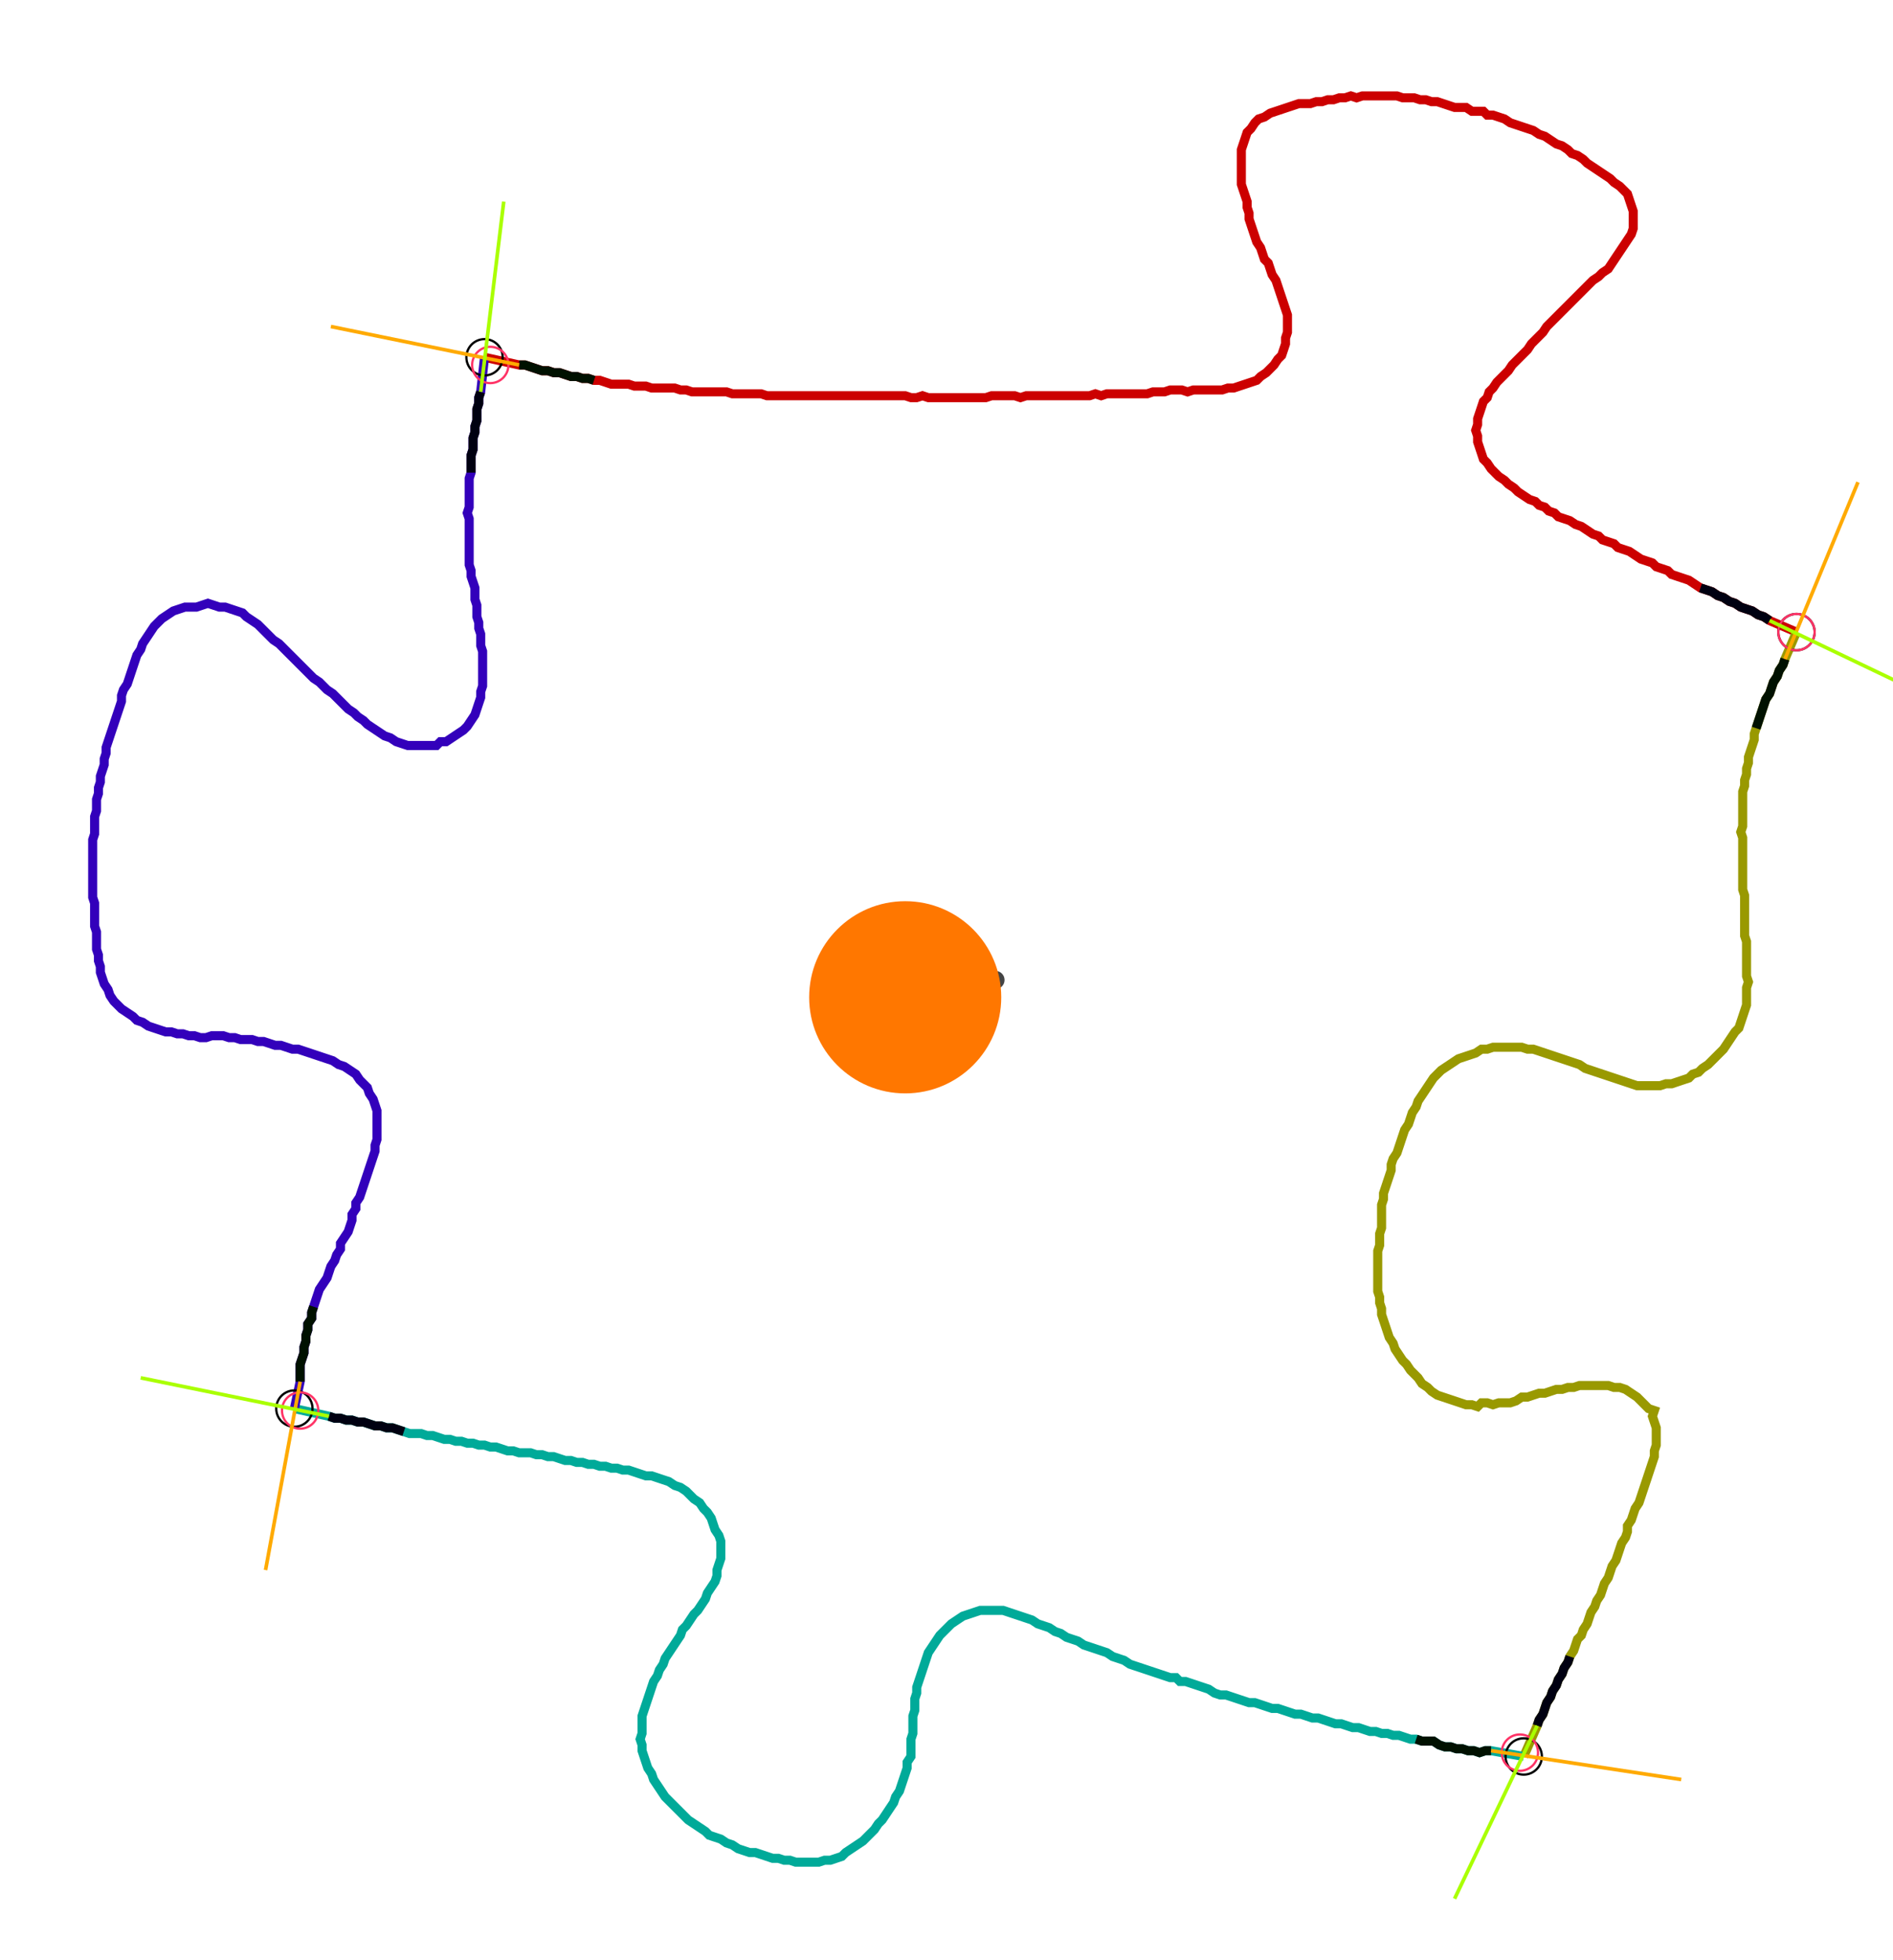 <?xml version="1.0" encoding="UTF-8" standalone="no"?><svg width="565.714" height="585.397" viewBox="-10 -10 208.571 215.132" xmlns="http://www.w3.org/2000/svg" xmlns:xlink="http://www.w3.org/1999/xlink"><polyline points="43.386,28.995 47.196,29.841 47.831,29.841 48.466,30.053 49.101,30.265 49.735,30.476 50.37,30.476 51.005,30.688 51.64,30.688 52.275,30.899 52.91,31.111 53.545,31.111 54.18,31.323 54.815,31.323 55.45,31.534 56.085,31.534 56.72,31.746 57.354,31.958 57.989,31.958 58.624,31.958 59.259,31.958 59.894,32.169 60.529,32.169 61.164,32.169 61.799,32.381 62.434,32.381 63.069,32.381 63.704,32.381 64.339,32.381 64.974,32.593 65.608,32.593 66.243,32.804 66.878,32.804 67.513,32.804 68.148,32.804 68.783,32.804 69.418,32.804 70.053,32.804 70.688,33.016 71.323,33.016 71.958,33.016 72.593,33.016 73.228,33.016 73.862,33.016 74.497,33.228 75.132,33.228 75.767,33.228 76.402,33.228 77.037,33.228 77.672,33.228 78.307,33.228 78.942,33.228 79.577,33.228 80.212,33.228 80.847,33.228 81.481,33.228 82.116,33.228 82.751,33.228 83.386,33.228 84.021,33.228 84.656,33.228 85.291,33.228 85.926,33.228 86.561,33.228 87.196,33.228 87.831,33.228 88.466,33.228 89.101,33.228 89.735,33.228 90.37,33.439 91.005,33.439 91.64,33.228 92.275,33.439 92.91,33.439 93.545,33.439 94.18,33.439 94.815,33.439 95.45,33.439 96.085,33.439 96.72,33.439 97.354,33.439 97.989,33.439 98.624,33.439 99.259,33.228 99.894,33.228 100.529,33.228 101.164,33.228 101.799,33.228 102.434,33.439 103.069,33.228 103.704,33.228 104.339,33.228 104.974,33.228 105.608,33.228 106.243,33.228 106.878,33.228 107.513,33.228 108.148,33.228 108.783,33.228 109.418,33.228 110.053,33.228 110.688,33.016 111.323,33.228 111.958,33.016 112.593,33.016 113.228,33.016 113.862,33.016 114.497,33.016 115.132,33.016 115.767,33.016 116.402,33.016 117.037,32.804 117.672,32.804 118.307,32.804 118.942,32.593 119.577,32.593 120.212,32.593 120.847,32.804 121.481,32.593 122.116,32.593 122.751,32.593 123.386,32.593 124.021,32.593 124.656,32.593 125.291,32.381 125.926,32.381 126.561,32.169 127.196,31.958 127.831,31.746 128.466,31.534 128.889,31.111 129.524,30.688 129.947,30.265 130.37,29.841 130.794,29.206 131.217,28.783 131.429,28.148 131.64,27.513 131.64,26.878 131.852,26.243 131.852,25.608 131.852,24.974 131.852,24.339 131.64,23.704 131.429,23.069 131.217,22.434 131.005,21.799 130.794,21.164 130.582,20.529 130.159,19.894 129.947,19.259 129.735,18.624 129.312,18.201 129.101,17.566 128.889,16.931 128.466,16.296 128.254,15.661 128.042,15.026 127.831,14.392 127.619,13.757 127.619,13.122 127.407,12.487 127.407,11.852 127.196,11.217 126.984,10.582 126.772,9.947 126.772,9.312 126.772,8.677 126.772,8.042 126.772,7.407 126.772,6.772 126.772,6.138 126.984,5.503 127.196,4.868 127.407,4.233 127.831,3.81 128.254,3.175 128.677,2.751 129.312,2.54 129.947,2.116 130.582,1.905 131.217,1.693 131.852,1.481 132.487,1.27 133.122,1.058 133.757,1.058 134.392,1.058 135.026,0.847 135.661,0.847 136.296,0.635 136.931,0.635 137.566,0.423 138.201,0.423 138.836,0.212 139.471,0.423 140.106,0.212 140.741,0.212 141.376,0.212 142.011,0.212 142.646,0.212 143.28,0.212 143.915,0.212 144.55,0.423 145.185,0.423 145.82,0.423 146.455,0.635 147.09,0.635 147.725,0.847 148.36,0.847 148.995,1.058 149.63,1.27 150.265,1.481 150.899,1.481 151.534,1.481 152.169,1.905 152.804,1.905 153.439,1.905 153.862,2.328 154.497,2.328 155.132,2.54 155.767,2.751 156.402,3.175 157.037,3.386 157.672,3.598 158.307,3.81 158.942,4.021 159.577,4.444 160.212,4.656 160.847,5.079 161.481,5.503 162.116,5.714 162.751,6.138 163.175,6.561 163.81,6.772 164.444,7.196 164.868,7.619 165.503,8.042 166.138,8.466 166.772,8.889 167.407,9.312 167.831,9.735 168.466,10.159 168.889,10.582 169.312,11.005 169.524,11.64 169.735,12.275 169.947,12.91 169.947,13.545 169.947,14.18 169.947,14.815 169.735,15.45 169.312,16.085 168.889,16.72 168.466,17.354 168.042,17.989 167.619,18.624 167.196,19.259 166.561,19.683 166.138,20.106 165.503,20.529 165.079,20.952 164.656,21.376 164.233,21.799 163.81,22.222 163.386,22.646 162.963,23.069 162.54,23.492 162.116,23.915 161.693,24.339 161.27,24.762 160.847,25.185 160.423,25.608 160.0,26.243 159.577,26.667 159.153,27.09 158.73,27.513 158.307,28.148 157.884,28.571 157.46,28.995 157.037,29.418 156.614,29.841 156.19,30.476 155.767,30.899 155.344,31.323 154.921,31.746 154.497,32.381 154.074,32.804 153.862,33.439 153.439,33.862 153.228,34.497 153.016,35.132 152.804,35.767 152.804,36.402 152.593,37.037 152.804,37.672 152.804,38.307 153.016,38.942 153.228,39.577 153.439,40.212 153.862,40.635 154.286,41.27 154.709,41.693 155.132,42.116 155.767,42.54 156.19,42.963 156.825,43.386 157.249,43.81 157.884,44.233 158.519,44.656 159.153,44.868 159.577,45.291 160.212,45.503 160.635,45.926 161.27,46.138 161.693,46.561 162.328,46.772 162.963,46.984 163.598,47.407 164.233,47.619 164.868,48.042 165.503,48.466 166.138,48.677 166.561,49.101 167.196,49.312 167.831,49.524 168.254,49.947 168.889,50.159 169.524,50.37 170.159,50.794 170.794,51.217 171.429,51.429 172.063,51.64 172.487,52.063 173.122,52.275 173.757,52.487 174.18,52.91 174.815,53.122 175.45,53.333 176.085,53.545 176.72,53.968 177.354,54.392 177.989,54.603 178.624,54.815 179.259,55.238 179.894,55.45 180.529,55.873 181.164,56.085 181.799,56.508 182.434,56.72 183.069,56.931 183.704,57.354 184.339,57.566 184.974,57.989 187.937,59.259" style="fill:none; stroke:#cc0000; stroke-width:1.0"  /><polyline points="187.937,59.259 186.667,62.222 186.455,62.857 186.032,63.492 185.82,64.127 185.397,64.762 185.185,65.397 184.974,66.032 184.55,66.667 184.339,67.302 184.127,67.937 183.915,68.571 183.704,69.206 183.492,69.841 183.28,70.476 183.28,71.111 183.069,71.746 182.857,72.381 182.646,73.016 182.646,73.651 182.434,74.286 182.434,74.921 182.222,75.556 182.222,76.19 182.011,76.825 182.011,77.46 182.011,78.095 182.011,78.73 182.011,79.365 182.011,80.0 182.011,80.635 181.799,81.27 182.011,81.905 182.011,82.54 182.011,83.175 182.011,83.81 182.011,84.444 182.011,85.079 182.011,85.714 182.011,86.349 182.011,86.984 182.011,87.619 182.222,88.254 182.222,88.889 182.222,89.524 182.222,90.159 182.222,90.794 182.222,91.429 182.222,92.063 182.222,92.698 182.434,93.333 182.434,93.968 182.434,94.603 182.434,95.238 182.434,95.873 182.434,96.508 182.434,97.143 182.646,97.778 182.434,98.413 182.434,99.048 182.434,99.683 182.434,100.317 182.222,100.952 182.011,101.587 181.799,102.222 181.587,102.857 181.164,103.28 180.741,103.915 180.317,104.55 179.894,105.185 179.471,105.608 179.048,106.032 178.624,106.455 178.201,106.878 177.566,107.302 177.143,107.725 176.508,107.937 176.085,108.36 175.45,108.571 174.815,108.783 174.18,108.995 173.545,108.995 172.91,109.206 172.275,109.206 171.64,109.206 171.005,109.206 170.37,109.206 169.735,108.995 169.101,108.783 168.466,108.571 167.831,108.36 167.196,108.148 166.561,107.937 165.926,107.725 165.291,107.513 164.656,107.302 164.021,106.878 163.386,106.667 162.751,106.455 162.116,106.243 161.481,106.032 160.847,105.82 160.212,105.608 159.577,105.397 158.942,105.185 158.307,105.185 157.672,104.974 157.037,104.974 156.402,104.974 155.767,104.974 155.132,104.974 154.497,104.974 153.862,105.185 153.228,105.185 152.593,105.608 151.958,105.82 151.323,106.032 150.688,106.243 150.053,106.667 149.418,107.09 148.783,107.513 148.36,107.937 147.937,108.36 147.513,108.995 147.09,109.63 146.667,110.265 146.243,110.899 146.032,111.534 145.608,112.169 145.397,112.804 145.185,113.439 144.762,114.074 144.55,114.709 144.339,115.344 144.127,115.979 143.915,116.614 143.492,117.249 143.28,117.884 143.28,118.519 143.069,119.153 142.857,119.788 142.646,120.423 142.434,121.058 142.434,121.693 142.222,122.328 142.222,122.963 142.222,123.598 142.222,124.233 142.222,124.868 142.011,125.503 142.011,126.138 142.011,126.772 141.799,127.407 141.799,128.042 141.799,128.677 141.799,129.312 141.799,129.947 141.799,130.582 141.799,131.217 141.799,131.852 142.011,132.487 142.011,133.122 142.222,133.757 142.222,134.392 142.434,135.026 142.646,135.661 142.857,136.296 143.069,136.931 143.492,137.566 143.704,138.201 144.127,138.836 144.55,139.471 144.974,139.894 145.397,140.529 145.82,140.952 146.243,141.376 146.667,142.011 147.302,142.434 147.725,142.857 148.36,143.28 148.995,143.492 149.63,143.704 150.265,143.915 150.899,144.127 151.534,144.339 152.169,144.339 152.804,144.55 153.228,144.127 153.862,144.127 154.497,144.339 155.132,144.127 155.767,144.127 156.402,144.127 157.037,143.915 157.672,143.492 158.307,143.492 158.942,143.28 159.577,143.069 160.212,143.069 160.847,142.857 161.481,142.646 162.116,142.646 162.751,142.434 163.386,142.434 164.021,142.222 164.656,142.222 165.291,142.222 165.926,142.222 166.561,142.222 167.196,142.222 167.831,142.434 168.466,142.434 169.101,142.646 169.735,143.069 170.37,143.492 170.794,143.915 171.217,144.339 171.64,144.762 172.275,144.974 172.063,145.608 172.275,146.243 172.487,146.878 172.487,147.513 172.487,148.148 172.487,148.783 172.275,149.418 172.275,150.053 172.063,150.688 171.852,151.323 171.64,151.958 171.429,152.593 171.217,153.228 171.005,153.862 170.794,154.497 170.582,155.132 170.159,155.767 169.947,156.402 169.735,157.037 169.312,157.672 169.312,158.307 169.101,158.942 168.677,159.577 168.466,160.212 168.254,160.847 168.042,161.481 167.619,162.116 167.407,162.751 167.196,163.386 166.772,164.021 166.561,164.656 166.349,165.291 165.926,165.926 165.714,166.561 165.291,167.196 165.079,167.831 164.868,168.466 164.444,169.101 164.233,169.735 163.81,170.159 163.598,170.794 163.386,171.429 162.963,172.063 162.751,172.698 162.328,173.333 162.116,173.968 161.693,174.603 161.481,175.238 161.058,175.873 160.847,176.508 160.423,177.143 160.212,177.778 160.0,178.413 159.577,179.048 159.365,179.683 157.884,183.069" style="fill:none; stroke:#999900; stroke-width:1.0"  /><polyline points="157.884,183.069 154.286,182.434 153.651,182.434 153.016,182.646 152.381,182.434 151.746,182.434 151.111,182.222 150.476,182.222 149.841,182.011 149.206,182.011 148.571,181.799 147.937,181.376 147.302,181.376 146.667,181.376 146.032,181.164 145.397,181.164 144.762,180.952 144.127,180.741 143.492,180.741 142.857,180.529 142.222,180.529 141.587,180.317 140.952,180.317 140.317,180.106 139.683,179.894 139.048,179.894 138.413,179.683 137.778,179.471 137.143,179.471 136.508,179.259 135.873,179.048 135.238,178.836 134.603,178.836 133.968,178.624 133.333,178.413 132.698,178.413 132.063,178.201 131.429,177.989 130.794,177.778 130.159,177.778 129.524,177.566 128.889,177.354 128.254,177.143 127.619,177.143 126.984,176.931 126.349,176.72 125.714,176.508 125.079,176.296 124.444,176.296 123.81,176.085 123.175,175.661 122.54,175.45 121.905,175.238 121.27,175.026 120.635,174.815 120,174.815 119.577,174.392 118.942,174.392 118.307,174.18 117.672,173.968 117.037,173.757 116.402,173.545 115.767,173.333 115.132,173.122 114.497,172.91 113.862,172.487 113.228,172.275 112.593,172.063 111.958,171.64 111.323,171.429 110.688,171.217 110.053,171.005 109.418,170.794 108.783,170.37 108.148,170.159 107.513,169.947 106.878,169.524 106.243,169.312 105.608,168.889 104.974,168.677 104.339,168.466 103.704,168.042 103.069,167.831 102.434,167.619 101.799,167.407 101.164,167.196 100.529,166.984 99.894,166.984 99.259,166.984 98.624,166.984 97.989,166.984 97.354,167.196 96.72,167.407 96.085,167.619 95.45,168.042 94.815,168.466 94.392,168.889 93.968,169.312 93.545,169.735 93.122,170.37 92.698,171.005 92.275,171.64 92.063,172.275 91.852,172.91 91.64,173.545 91.429,174.18 91.217,174.815 91.005,175.45 91.005,176.085 90.794,176.72 90.794,177.354 90.794,177.989 90.582,178.624 90.582,179.259 90.582,179.894 90.582,180.529 90.37,181.164 90.37,181.799 90.37,182.434 90.37,183.069 89.947,183.704 89.947,184.339 89.735,184.974 89.524,185.608 89.312,186.243 89.101,186.878 88.677,187.513 88.466,188.148 88.042,188.783 87.619,189.418 87.196,190.053 86.772,190.476 86.349,191.111 85.926,191.534 85.503,191.958 85.079,192.381 84.444,192.804 83.81,193.228 83.175,193.651 82.751,194.074 82.116,194.286 81.481,194.497 80.847,194.497 80.212,194.709 79.577,194.709 78.942,194.709 78.307,194.709 77.672,194.709 77.037,194.497 76.402,194.497 75.767,194.286 75.132,194.286 74.497,194.074 73.862,193.862 73.228,193.651 72.593,193.651 71.958,193.439 71.323,193.228 70.688,192.804 70.053,192.593 69.418,192.169 68.783,191.958 68.148,191.746 67.725,191.323 67.09,190.899 66.455,190.476 65.82,190.053 65.397,189.63 64.974,189.206 64.55,188.783 64.127,188.36 63.704,187.937 63.28,187.513 62.857,186.878 62.434,186.243 62.011,185.608 61.799,184.974 61.376,184.339 61.164,183.704 60.952,183.069 60.741,182.434 60.741,181.799 60.529,181.164 60.741,180.529 60.741,179.894 60.741,179.259 60.741,178.624 60.952,177.989 61.164,177.354 61.376,176.72 61.587,176.085 61.799,175.45 62.011,174.815 62.434,174.18 62.646,173.545 63.069,172.91 63.28,172.275 63.704,171.64 64.127,171.005 64.55,170.37 64.974,169.735 65.185,169.101 65.608,168.677 66.032,168.042 66.455,167.407 66.878,166.984 67.302,166.349 67.725,165.714 67.937,165.079 68.36,164.444 68.783,163.81 68.995,163.175 68.995,162.54 69.206,161.905 69.418,161.27 69.418,160.635 69.418,160.0 69.418,159.365 69.206,158.73 68.783,158.095 68.571,157.46 68.36,156.825 67.937,156.19 67.513,155.767 67.09,155.132 66.455,154.709 66.032,154.286 65.608,153.862 64.974,153.439 64.339,153.228 63.704,152.804 63.069,152.593 62.434,152.381 61.799,152.169 61.164,152.169 60.529,151.958 59.894,151.746 59.259,151.534 58.624,151.534 57.989,151.323 57.354,151.323 56.72,151.111 56.085,151.111 55.45,150.899 54.815,150.899 54.18,150.688 53.545,150.688 52.91,150.476 52.275,150.476 51.64,150.265 51.005,150.053 50.37,150.053 49.735,149.841 49.101,149.841 48.466,149.63 47.831,149.63 47.196,149.63 46.561,149.418 45.926,149.418 45.291,149.206 44.656,148.995 44.021,148.995 43.386,148.783 42.751,148.783 42.116,148.571 41.481,148.571 40.847,148.36 40.212,148.36 39.577,148.148 38.942,148.148 38.307,147.937 37.672,147.725 37.037,147.725 36.402,147.513 35.767,147.513 35.132,147.513 34.497,147.302 33.862,147.09 33.228,146.878 32.593,146.878 31.958,146.667 31.323,146.667 30.688,146.455 30.053,146.243 29.418,146.243 28.783,146.032 28.148,146.032 27.513,145.82 26.878,145.82 26.243,145.608 22.434,144.762" style="fill:none; stroke:#00aa99; stroke-width:1.0"  /><polyline points="22.434,144.762 23.069,141.799 23.069,141.164 23.069,140.529 23.069,139.894 23.28,139.259 23.492,138.624 23.492,137.989 23.704,137.354 23.704,136.72 23.915,136.085 23.915,135.45 24.339,134.815 24.339,134.18 24.55,133.545 24.762,132.91 24.974,132.275 25.185,131.64 25.608,131.005 26.032,130.37 26.243,129.735 26.455,129.101 26.878,128.466 27.09,127.831 27.513,127.196 27.513,126.561 27.937,125.926 28.36,125.291 28.571,124.656 28.783,124.021 28.783,123.386 29.206,122.751 29.206,122.116 29.63,121.481 29.841,120.847 30.053,120.212 30.265,119.577 30.476,118.942 30.688,118.307 30.899,117.672 31.111,117.037 31.323,116.402 31.323,115.767 31.534,115.132 31.534,114.497 31.534,113.862 31.534,113.228 31.534,112.593 31.534,111.958 31.323,111.323 31.111,110.688 30.688,110.053 30.476,109.418 30.053,108.995 29.63,108.571 29.206,107.937 28.571,107.513 27.937,107.09 27.302,106.878 26.667,106.455 26.032,106.243 25.397,106.032 24.762,105.82 24.127,105.608 23.492,105.397 22.857,105.185 22.222,105.185 21.587,104.974 20.952,104.762 20.317,104.762 19.683,104.55 19.048,104.339 18.413,104.339 17.778,104.127 17.143,104.127 16.508,104.127 15.873,103.915 15.238,103.915 14.603,103.704 13.968,103.704 13.333,103.704 12.698,103.915 12.063,103.915 11.429,103.704 10.794,103.704 10.159,103.492 9.524,103.492 8.889,103.28 8.254,103.28 7.619,103.069 6.984,102.857 6.349,102.646 5.714,102.222 5.079,102.011 4.656,101.587 4.021,101.164 3.386,100.741 2.963,100.317 2.54,99.894 2.116,99.259 1.905,98.624 1.481,97.989 1.27,97.354 1.058,96.72 1.058,96.085 0.847,95.45 0.847,94.815 0.635,94.18 0.635,93.545 0.635,92.91 0.635,92.275 0.423,91.64 0.423,91.005 0.423,90.37 0.423,89.735 0.423,89.101 0.212,88.466 0.212,87.831 0.212,87.196 0.212,86.561 0.212,85.926 0.212,85.291 0.212,84.656 0.212,84.021 0.212,83.386 0.212,82.751 0.212,82.116 0.423,81.481 0.423,80.847 0.423,80.212 0.423,79.577 0.635,78.942 0.635,78.307 0.635,77.672 0.847,77.037 0.847,76.402 1.058,75.767 1.058,75.132 1.27,74.497 1.481,73.862 1.481,73.228 1.693,72.593 1.693,71.958 1.905,71.323 2.116,70.688 2.328,70.053 2.54,69.418 2.751,68.783 2.963,68.148 3.175,67.513 3.386,66.878 3.386,66.243 3.598,65.608 4.021,64.974 4.233,64.339 4.444,63.704 4.656,63.069 4.868,62.434 5.079,61.799 5.503,61.164 5.714,60.529 6.138,59.894 6.561,59.259 6.984,58.624 7.407,58.201 7.831,57.778 8.466,57.354 9.101,56.931 9.735,56.72 10.37,56.508 11.005,56.508 11.64,56.508 12.275,56.296 12.91,56.085 13.545,56.296 14.18,56.508 14.815,56.508 15.45,56.72 16.085,56.931 16.72,57.143 17.143,57.566 17.778,57.989 18.413,58.413 18.836,58.836 19.259,59.259 19.683,59.683 20.106,60.106 20.741,60.529 21.164,60.952 21.587,61.376 22.011,61.799 22.434,62.222 22.857,62.646 23.28,63.069 23.704,63.492 24.127,63.915 24.55,64.339 25.185,64.762 25.608,65.185 26.032,65.608 26.667,66.032 27.09,66.455 27.513,66.878 27.937,67.302 28.36,67.725 28.995,68.148 29.418,68.571 30.053,68.995 30.476,69.418 31.111,69.841 31.746,70.265 32.381,70.688 33.016,70.899 33.651,71.323 34.286,71.534 34.921,71.746 35.556,71.746 36.19,71.746 36.825,71.746 37.46,71.746 38.095,71.746 38.519,71.323 39.153,71.323 39.788,70.899 40.423,70.476 41.058,70.053 41.481,69.63 41.905,68.995 42.328,68.36 42.54,67.725 42.751,67.09 42.963,66.455 42.963,65.82 43.175,65.185 43.175,64.55 43.175,63.915 43.175,63.28 43.175,62.646 43.175,62.011 43.175,61.376 42.963,60.741 42.963,60.106 42.963,59.471 42.751,58.836 42.751,58.201 42.54,57.566 42.54,56.931 42.54,56.296 42.328,55.661 42.328,55.026 42.328,54.392 42.116,53.757 41.905,53.122 41.905,52.487 41.693,51.852 41.693,51.217 41.693,50.582 41.693,49.947 41.693,49.312 41.693,48.677 41.693,48.042 41.693,47.407 41.693,46.772 41.481,46.138 41.693,45.503 41.693,44.868 41.693,44.233 41.693,43.598 41.693,42.963 41.693,42.328 41.905,41.693 41.905,41.058 41.905,40.423 41.905,39.788 42.116,39.153 42.116,38.519 42.116,37.884 42.328,37.249 42.328,36.614 42.54,35.979 42.54,35.344 42.54,34.709 42.751,34.074 42.751,33.439 42.963,32.804 43.386,28.995" style="fill:none; stroke:#3300bb; stroke-width:1.0"  /><circle cx="43.386" cy="28.995" r="2.0" style="fill:none; stroke:#000000aa; stroke-width:0.25" /><circle cx="187.937" cy="59.259" r="2.0" style="fill:none; stroke:#000000aa; stroke-width:0.25" /><circle cx="157.884" cy="183.069" r="2.0" style="fill:none; stroke:#000000aa; stroke-width:0.25" /><circle cx="22.434" cy="144.762" r="2.0" style="fill:none; stroke:#000000aa; stroke-width:0.25" /><circle cx="44.021" cy="29.841" r="2.0" style="fill:none; stroke:#ff3366aa; stroke-width:0.25" /><circle cx="187.937" cy="59.259" r="2.0" style="fill:none; stroke:#ff3366aa; stroke-width:0.25" /><circle cx="157.46" cy="182.646" r="2.0" style="fill:none; stroke:#ff3366aa; stroke-width:0.25" /><circle cx="23.069" cy="144.974" r="2.0" style="fill:none; stroke:#ff3366aa; stroke-width:0.25" /><polyline points="55.45,31.534 54.815,31.323 54.18,31.323 53.545,31.111 52.91,31.111 52.275,30.899 51.64,30.688 51.005,30.688 50.37,30.476 49.735,30.476 49.101,30.265 48.466,30.053 47.831,29.841 47.196,29.841" style="fill:none; stroke:#001100; stroke-width:1.0" /><polyline points="41.905,41.693 41.905,41.058 41.905,40.423 41.905,39.788 42.116,39.153 42.116,38.519 42.116,37.884 42.328,37.249 42.328,36.614 42.54,35.979 42.54,35.344 42.54,34.709 42.751,34.074 42.751,33.439 42.963,32.804" style="fill:none; stroke:#000011; stroke-width:1.0" /><polyline points="183.492,69.841 183.704,69.206 183.915,68.571 184.127,67.937 184.339,67.302 184.55,66.667 184.974,66.032 185.185,65.397 185.397,64.762 185.82,64.127 186.032,63.492 186.455,62.857 186.667,62.222" style="fill:none; stroke:#001100; stroke-width:1.0" /><polyline points="177.354,54.392 177.989,54.603 178.624,54.815 179.259,55.238 179.894,55.45 180.529,55.873 181.164,56.085 181.799,56.508 182.434,56.72 183.069,56.931 183.704,57.354 184.339,57.566 184.974,57.989" style="fill:none; stroke:#000011; stroke-width:1.0" /><polyline points="146.032,181.164 146.667,181.376 147.302,181.376 147.937,181.376 148.571,181.799 149.206,182.011 149.841,182.011 150.476,182.222 151.111,182.222 151.746,182.434 152.381,182.434 153.016,182.646 153.651,182.434 154.286,182.434" style="fill:none; stroke:#001100; stroke-width:1.0" /><polyline points="162.963,172.063 162.751,172.698 162.328,173.333 162.116,173.968 161.693,174.603 161.481,175.238 161.058,175.873 160.847,176.508 160.423,177.143 160.212,177.778 160.0,178.413 159.577,179.048 159.365,179.683" style="fill:none; stroke:#000011; stroke-width:1.0" /><polyline points="24.55,133.545 24.339,134.18 24.339,134.815 23.915,135.45 23.915,136.085 23.704,136.72 23.704,137.354 23.492,137.989 23.492,138.624 23.28,139.259 23.069,139.894 23.069,140.529 23.069,141.164 23.069,141.799" style="fill:none; stroke:#001100; stroke-width:1.0" /><polyline points="34.497,147.302 33.862,147.09 33.228,146.878 32.593,146.878 31.958,146.667 31.323,146.667 30.688,146.455 30.053,146.243 29.418,146.243 28.783,146.032 28.148,146.032 27.513,145.82 26.878,145.82 26.243,145.608" style="fill:none; stroke:#000011; stroke-width:1.0" /><polyline points="47.196,29.841 26.455,25.608" style="fill:none; stroke:#ffaa00; stroke-width:0.4" /><polyline points="42.963,32.804 45.503,11.852" style="fill:none; stroke:#aaff00; stroke-width:0.4" /><polyline points="186.667,62.222 194.709,42.751" style="fill:none; stroke:#ffaa00; stroke-width:0.4" /><polyline points="184.974,57.989 204.021,67.09" style="fill:none; stroke:#aaff00; stroke-width:0.4" /><polyline points="154.286,182.434 175.238,185.608" style="fill:none; stroke:#ffaa00; stroke-width:0.4" /><polyline points="159.365,179.683 150.265,198.73" style="fill:none; stroke:#aaff00; stroke-width:0.4" /><polyline points="23.069,141.799 19.259,162.54" style="fill:none; stroke:#ffaa00; stroke-width:0.4" /><polyline points="26.243,145.608 5.503,141.376" style="fill:none; stroke:#aaff00; stroke-width:0.4" /><circle cx="99.683" cy="97.566" r="1.0" style="fill:#444444; stroke-width:0" /><circle cx="89.735" cy="99.471" r="10.582" style="fill:#ff770022; stroke-width:0" /><circle cx="89.735" cy="99.471" r="1.0" style="fill:#ff7700; stroke-width:0" /></svg>